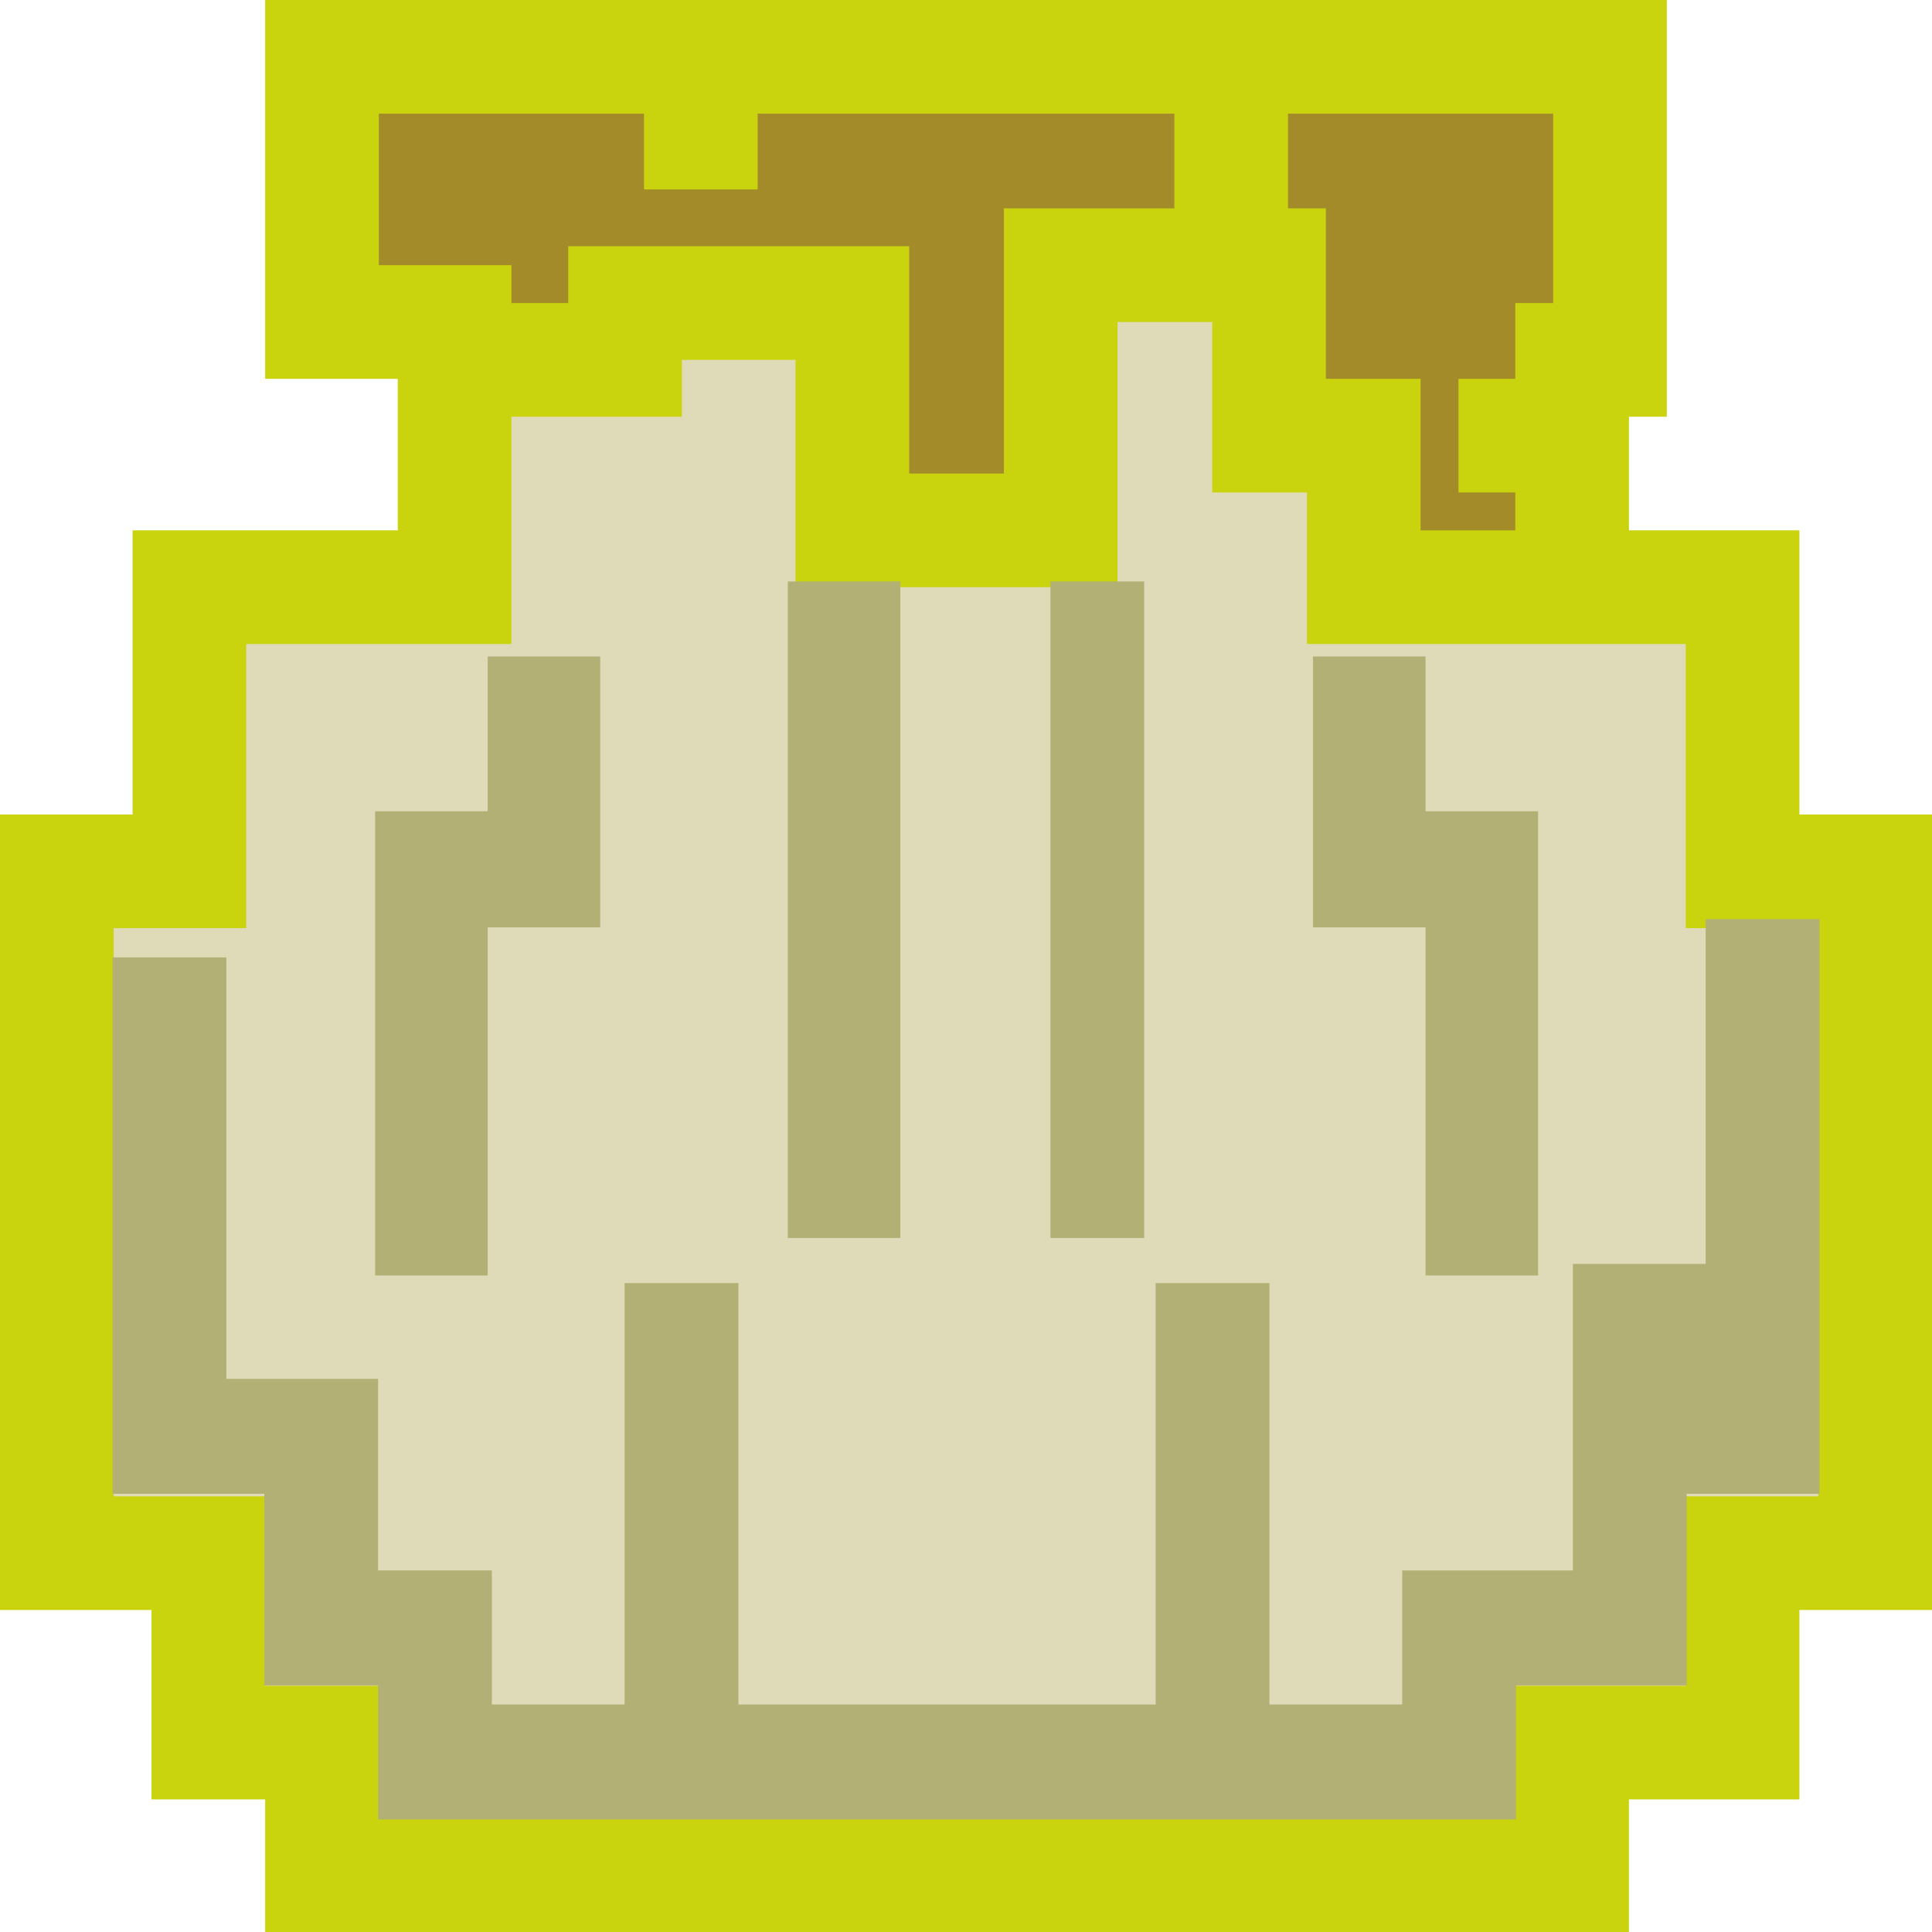 <svg width="103" height="103" viewBox="0 0 103 103" fill="none" xmlns="http://www.w3.org/2000/svg">
<path d="M83.833 31.292V23.208V19.167H85.854V3H67.667H65.646H37.354H17.146V17.146H24.219V19.167H33.312V16.135H45.438V28.26H56.552V14.115H67.667V23.208H72.719V31.292H83.833Z" fill="#A48B29"/>
<path d="M17.146 100H83.833V92.927H92.927V82.823H100V46.448H92.927V31.292H83.833H72.719V23.208H67.667V14.115H56.552V28.26H45.438V16.135H33.312V19.167H24.219V26.24V31.292H10.073V46.448H3V82.823H11.083V92.927H17.146V100Z" fill="#DFDAB8"/>
<path fill-rule="evenodd" clip-rule="evenodd" d="M14.137 0H88.863V22.216H86.843V28.274H95.931V43.422H103V85.833H95.931V95.931H86.843V103H14.137V95.931H8.078V85.833H0V43.422H7.069V28.274H21.206V20.196H14.137V0ZM27.265 22.216V34.333H13.127V49.48H6.059V79.775H14.137V89.873H20.196V96.941H80.784V89.873H89.873V79.775H96.941V49.48H89.873V34.333H69.677V26.255H64.627V17.167H59.578V31.304H42.412V19.186H36.353V22.216H27.265ZM30.294 16.157H27.265V14.137H20.196V6.059H34.333V10.098H40.392V6.059H62.608V11.108H53.52V25.245H48.471V13.127H30.294V16.157ZM68.667 6.059V11.108H70.686V20.196H75.735V28.274H80.784V26.255H77.755V20.196H80.784V16.157H82.804V6.059H68.667Z" fill="#C9D30E"/>
<path fill-rule="evenodd" clip-rule="evenodd" d="M97 49V79.638H89.922V89.851H80.822V97H20.155V89.851H14.089V79.638H9.033L6 79.638V51.042H12.067V73.511H20.155V83.723H26.222V90.872H33.3V68.404H39.367V90.872H61.611V68.404H67.678V90.872H74.756V83.724H83.856V67.383H90.933V49H97Z" fill="#B3B076"/>
<path fill-rule="evenodd" clip-rule="evenodd" d="M56 66V31H61V66H56Z" fill="#B3B076"/>
<path fill-rule="evenodd" clip-rule="evenodd" d="M42 66V31H48V66H42Z" fill="#B3B076"/>
<path fill-rule="evenodd" clip-rule="evenodd" d="M70 35H76V43.25H82V68H76V49.438H70V35Z" fill="#B3B076"/>
<path fill-rule="evenodd" clip-rule="evenodd" d="M32 35H26V43.25H20V68H26V49.438H32V35Z" fill="#B3B076"/>
</svg>
